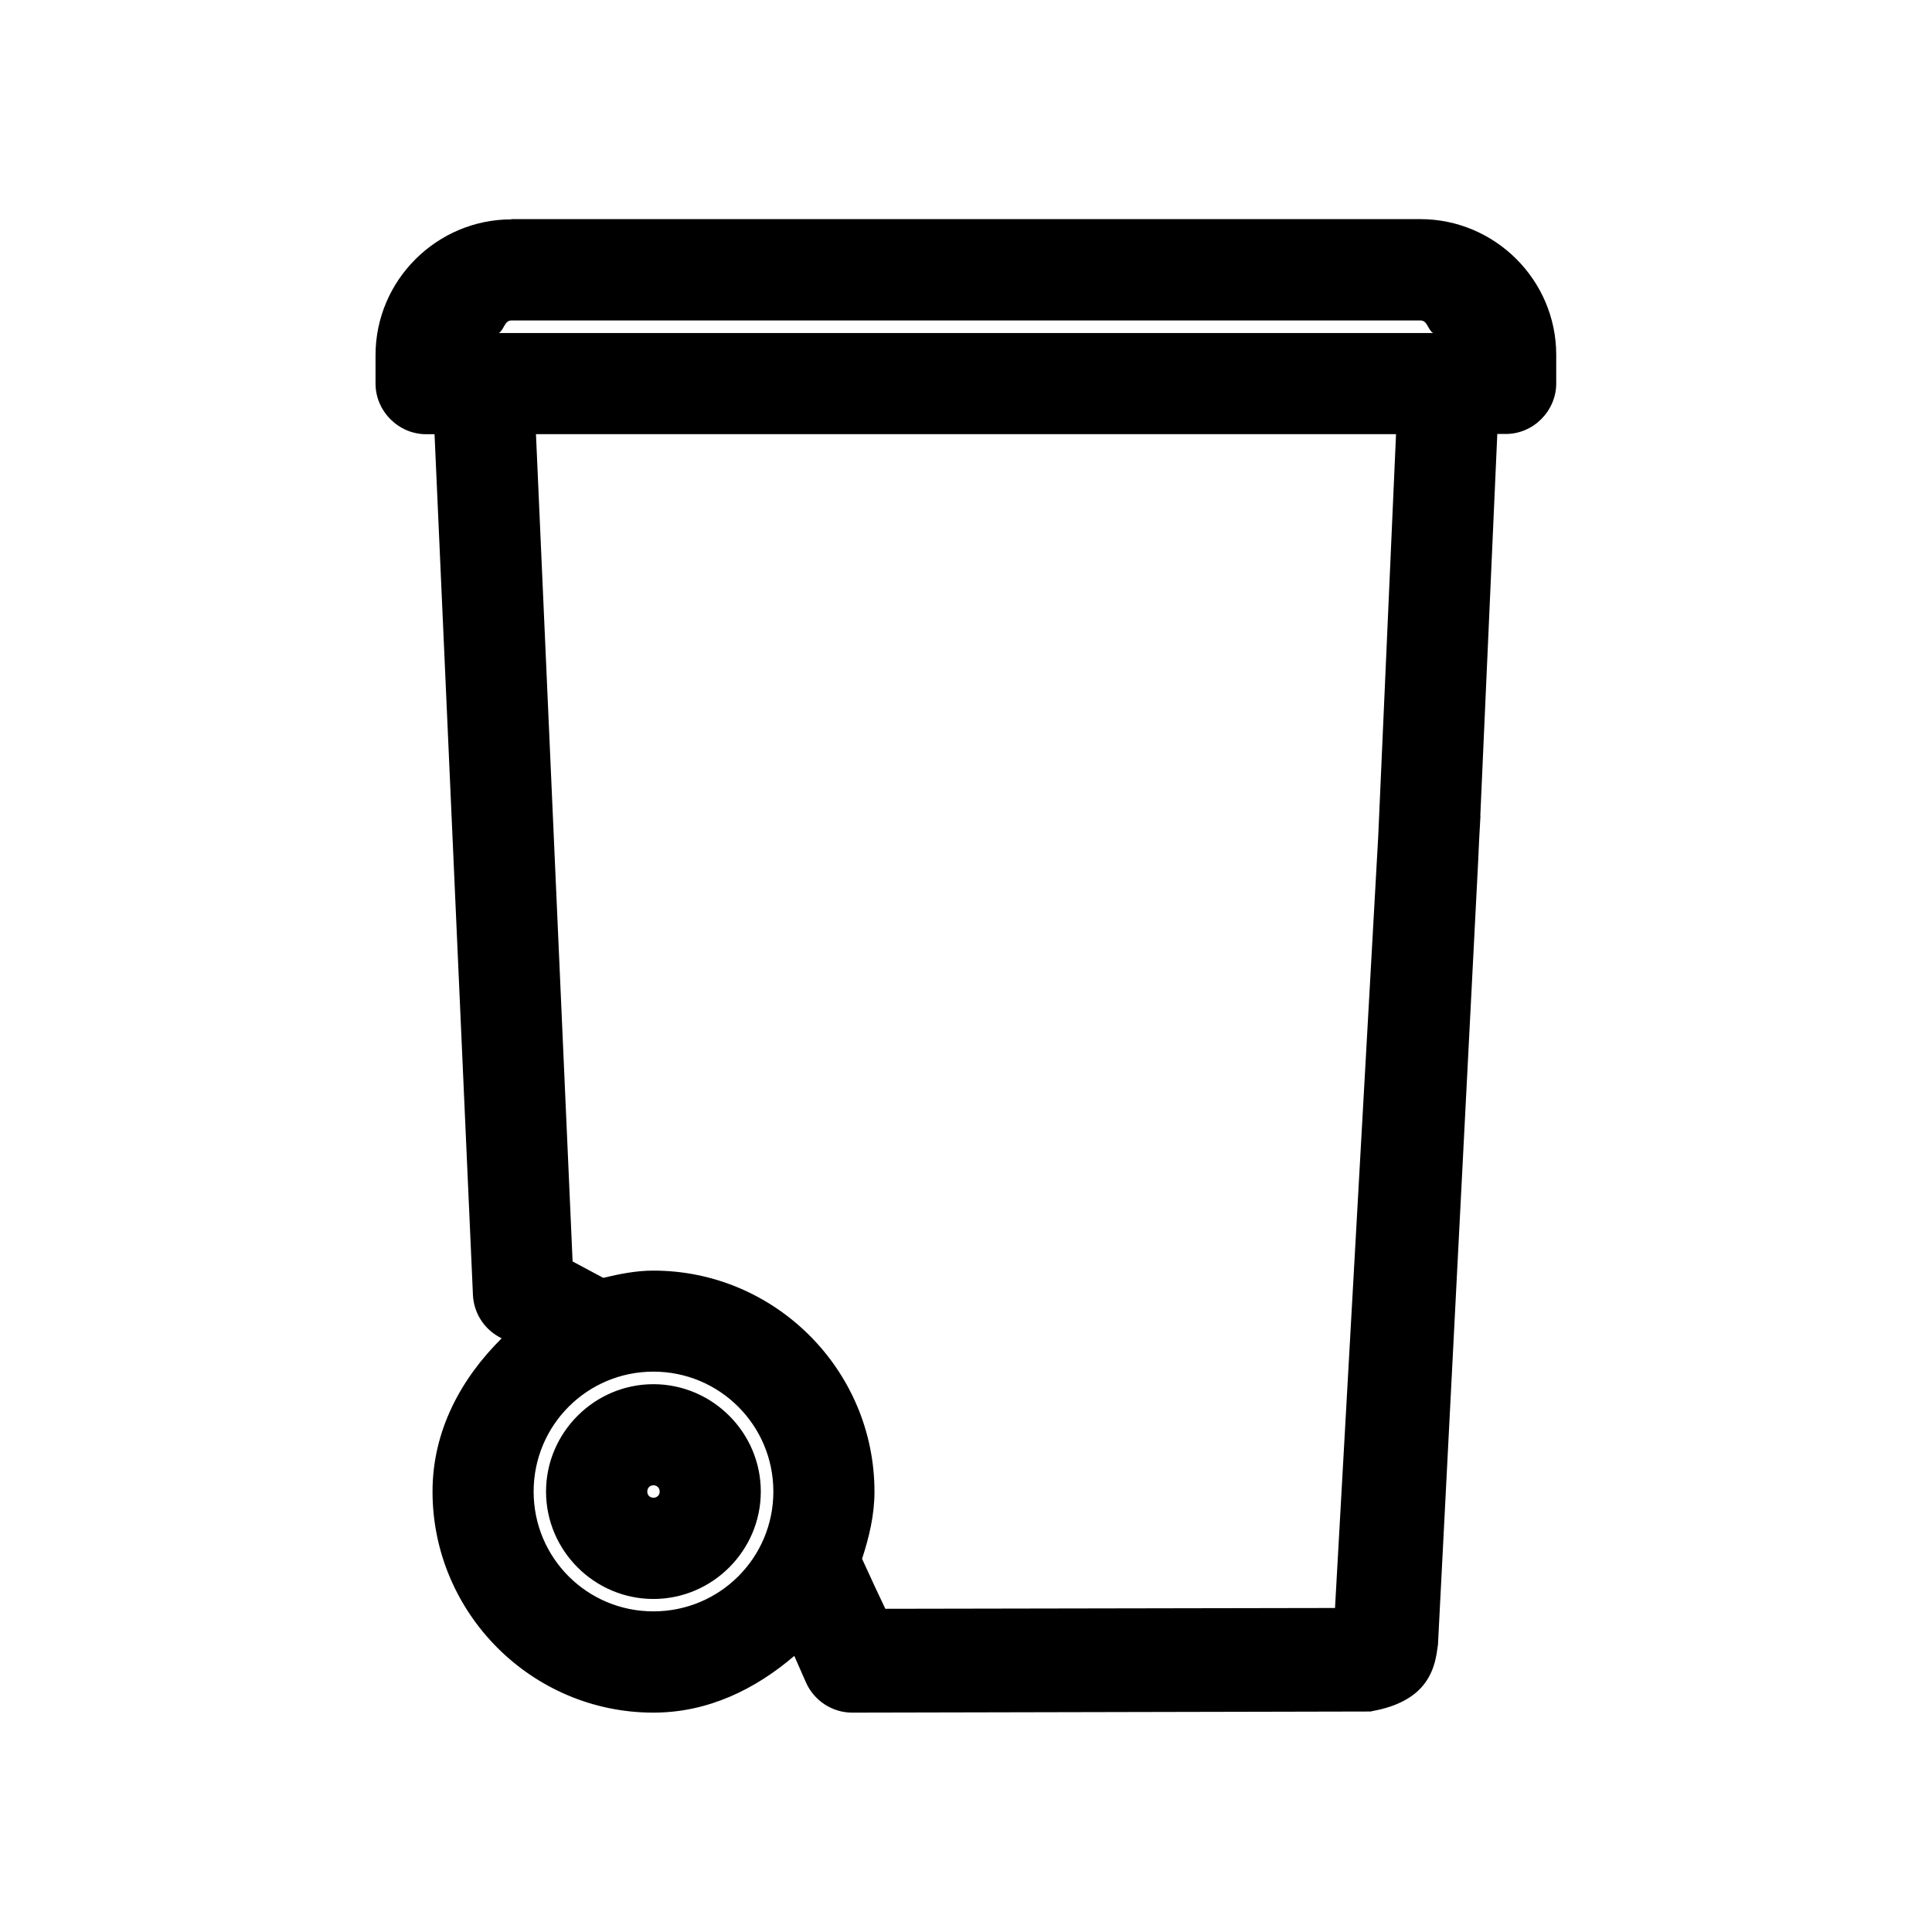 <?xml version="1.0" encoding="UTF-8" standalone="no"?>
<svg
   width="24"
   height="24"
   version="1.1"
   viewBox="0 0 24 24"
   id="svg2846"
   sodipodi:docname="bin.svg"
   inkscape:version="1.1.2 (b8e25be8, 2022-02-05)"
   xmlns:inkscape="http://www.inkscape.org/namespaces/inkscape"
   xmlns:sodipodi="http://sodipodi.sourceforge.net/DTD/sodipodi-0.dtd"
   xmlns="http://www.w3.org/2000/svg"
   xmlns:svg="http://www.w3.org/2000/svg">
  <defs
     id="defs2613" />
  <sodipodi:namedview
     id="namedview2611"
     pagecolor="#ffffff"
     bordercolor="#666666"
     borderopacity="1.0"
     inkscape:pageshadow="2"
     inkscape:pageopacity="0.0"
     inkscape:pagecheckerboard="0"
     showgrid="false"
     inkscape:zoom="29.958333"
     inkscape:cx="11.799722"
     inkscape:cy="12.400556"
     inkscape:window-width="1310"
     inkscape:window-height="969"
     inkscape:window-x="44"
     inkscape:window-y="25"
     inkscape:window-maximized="0"
     inkscape:current-layer="svg2846" />
  <path
     id="path2520"
     style="color:#000000;fill:#000000;-inkscape-stroke:none"
     d="m 6.353,2.725 c -0.928,0 -1.688,0.758 -1.688,1.686 v 0.354 c 0,0.344 0.286,0.629 0.629,0.629 H 5.398 L 5.875,16.086 v 0.002 c 0.011,0.221 0.137,0.421 0.334,0.525 l 0.023,0.012 c -0.502,0.497 -0.859,1.144 -0.859,1.904 0,1.511 1.233,2.746 2.744,2.746 0.68,0 1.27,-0.293 1.75,-0.705 l 0.146,0.332 c 0.101,0.226 0.328,0.374 0.576,0.373 l 6.439,-0.014 0.023,-0.006 c 0.307,-0.055 0.526,-0.176 0.652,-0.35 0.126,-0.174 0.142,-0.354 0.158,-0.461 l 0.002,-0.014 0.5,-9.746 0.006,-0.135 0.006,-0.127 0.016,-0.289 h -0.002 l 0.211,-4.742 h 0.105 c 0.343,0 0.627,-0.285 0.627,-0.629 v -0.354 c 0,-0.928 -0.76,-1.686 -1.688,-1.686 -3.765,3.5e-5 -7.528,-6.5e-5 -11.293,0 z m 0,0.551 c 3.765,-6.5e-5 7.528,3.5e-5 11.293,0 0.629,0 1.137,0.506 1.137,1.135 v 0.354 c 0,0.047 -0.029,0.078 -0.076,0.078 h -0.633 l -0.234,5.293 -0.154,0.002 0.234,-5.295 H 9.805 v -0.154 h 8.824 v -0.275 c 0,-0.539 -0.444,-0.982 -0.982,-0.982 H 6.353 c -0.539,0 -0.982,0.444 -0.982,0.982 v 0.275 H 9.254 v 0.154 H 6.082 l 0.496,11.168 0.832,0.439 0.107,-0.029 c 0.193,-0.055 0.392,-0.086 0.6,-0.086 1.213,0 2.195,0.983 2.195,2.195 0,0.275 -0.053,0.535 -0.146,0.779 l -0.039,0.105 0.045,0.104 c 0.135,0.304 0.402,0.861 0.402,0.861 l 0.076,0.156 6.453,-0.012 0.553,-9.836 0.156,-0.002 -0.496,9.688 c -0.017,0.108 -0.031,0.174 -0.057,0.209 -0.026,0.036 -0.088,0.089 -0.297,0.129 l -6.375,0.014 c -0.031,6e-5 -0.057,-0.017 -0.07,-0.047 l -0.461,-1.037 -0.283,0.326 c -0.404,0.464 -0.995,0.758 -1.656,0.758 -1.213,0 -2.195,-0.983 -2.195,-2.195 0,-0.726 0.356,-1.367 0.9,-1.768 l 0.352,-0.26 -0.707,-0.375 c -0.024,-0.013 -0.041,-0.036 -0.043,-0.064 v -0.002 L 5.926,4.842 H 5.295 c -0.046,0 -0.078,-0.032 -0.078,-0.078 v -0.354 c 0,-0.629 0.507,-1.135 1.137,-1.135 z m 0,0.705 H 17.646 c 0.087,0 0.089,0.113 0.156,0.156 H 9.805 9.254 6.197 c 0.067,-0.043 0.069,-0.156 0.156,-0.156 z m 0.305,1.412 h 2.596 0.551 7.537 l -0.221,4.992 -0.537,9.59 -5.586,0.01 c -0.063,-0.131 -0.182,-0.384 -0.289,-0.621 0.086,-0.265 0.154,-0.539 0.154,-0.834 0,-1.511 -1.234,-2.746 -2.746,-2.746 -0.217,0 -0.422,0.042 -0.623,0.09 L 7.113,15.67 Z M 8.117,16.488 c -1.122,0 -2.039,0.919 -2.039,2.041 0,1.122 0.917,2.039 2.039,2.039 1.122,0 2.041,-0.917 2.041,-2.039 0,-1.122 -0.919,-2.041 -2.041,-2.041 z m 0,0.551 c 0.824,0 1.49,0.666 1.49,1.49 0,0.824 -0.666,1.488 -1.49,1.488 -0.824,0 -1.488,-0.664 -1.488,-1.488 0,-0.824 0.664,-1.49 1.488,-1.49 z m 0,0.156 c -0.733,0 -1.334,0.601 -1.334,1.334 0,0.733 0.601,1.334 1.334,1.334 0.733,0 1.334,-0.601 1.334,-1.334 0,-0.733 -0.601,-1.334 -1.334,-1.334 z m 0,0.549 c 0.434,0 0.785,0.351 0.785,0.785 0,0.434 -0.351,0.783 -0.785,0.783 -0.434,0 -0.783,-0.349 -0.783,-0.783 0,-0.434 0.349,-0.785 0.783,-0.785 z m 0,0.156 c -0.344,0 -0.627,0.285 -0.627,0.629 0,0.344 0.283,0.627 0.627,0.627 0.344,0 0.629,-0.283 0.629,-0.627 0,-0.344 -0.285,-0.629 -0.629,-0.629 z m 0,0.551 c 0.045,0 0.078,0.033 0.078,0.078 0,0.045 -0.033,0.076 -0.078,0.076 -0.045,0 -0.076,-0.031 -0.076,-0.076 0,-0.045 0.031,-0.078 0.076,-0.078 z m 9.986,-8.04 0.235,-5.294 h 0.368 c 0.195,0 0.353,-0.158 0.353,-0.353 v -0.353 c 0,-0.779 -0.633,-1.412 -1.412,-1.412 -3.765,3.5e-5 -7.529,-5.2e-5 -11.294,1.3e-5 -0.779,0 -1.412,0.633 -1.412,1.412 v 0.353 c 0,0.195 0.158,0.353 0.353,0.353 H 5.663 L 6.15,16.074 c 0.006,0.125 0.077,0.238 0.188,0.297 l 0.321,0.169 c -0.611,0.45 -1.011,1.173 -1.011,1.989 0,1.362 1.108,2.471 2.471,2.471 0.743,0 1.409,-0.331 1.862,-0.852 l 0.285,0.643 c 0.057,0.128 0.183,0.21 0.323,0.21 l 6.415,-0.014 c 0.53,-0.095 0.553,-0.355 0.588,-0.583 l 0.511,-9.992 -0.707,3.3e-4 -0.552,9.838 -6.021,0.011 c 0,0 -0.269,-0.559 -0.399,-0.853 0.105,-0.274 0.165,-0.568 0.165,-0.878 0,-1.362 -1.108,-2.471 -2.471,-2.471 -0.235,0 -0.461,0.035 -0.677,0.096 L 6.846,15.84 6.369,5.117 h 3.16 V 4.411 H 5.647 c 0,-0.389 0.317,-0.706 0.706,-0.706 h 11.294 c 0.389,0 0.706,0.317 0.706,0.706 H 9.529 v 0.706 h 8.102 l -0.235,5.294 z m -8.22,8.118 c 0,0.973 -0.792,1.765 -1.765,1.765 -0.973,0 -1.765,-0.792 -1.765,-1.765 0,-0.973 0.792,-1.765 1.765,-1.765 0.973,0 1.765,0.792 1.765,1.765 z m -1.765,1.059 c 0.584,0 1.059,-0.475 1.059,-1.059 0,-0.584 -0.475,-1.059 -1.059,-1.059 -0.584,0 -1.059,0.475 -1.059,1.059 0,0.584 0.475,1.059 1.059,1.059 z m 0,-1.412 c 0.194,0 0.353,0.158 0.353,0.353 0,0.195 -0.159,0.353 -0.353,0.353 -0.194,0 -0.353,-0.158 -0.353,-0.353 0,-0.195 0.159,-0.353 0.353,-0.353 z"
     sodipodi:nodetypes="cssscccccsscccccsccccccccssscccccssscccccccsssscccccccsscccccccccccccccssccccccsssccssccccsccccccccsscccssssssssssssssssssssssssssssssccsssccsssccccssccccccccccssccccccssccccccsssssssssssssss" />
</svg>
